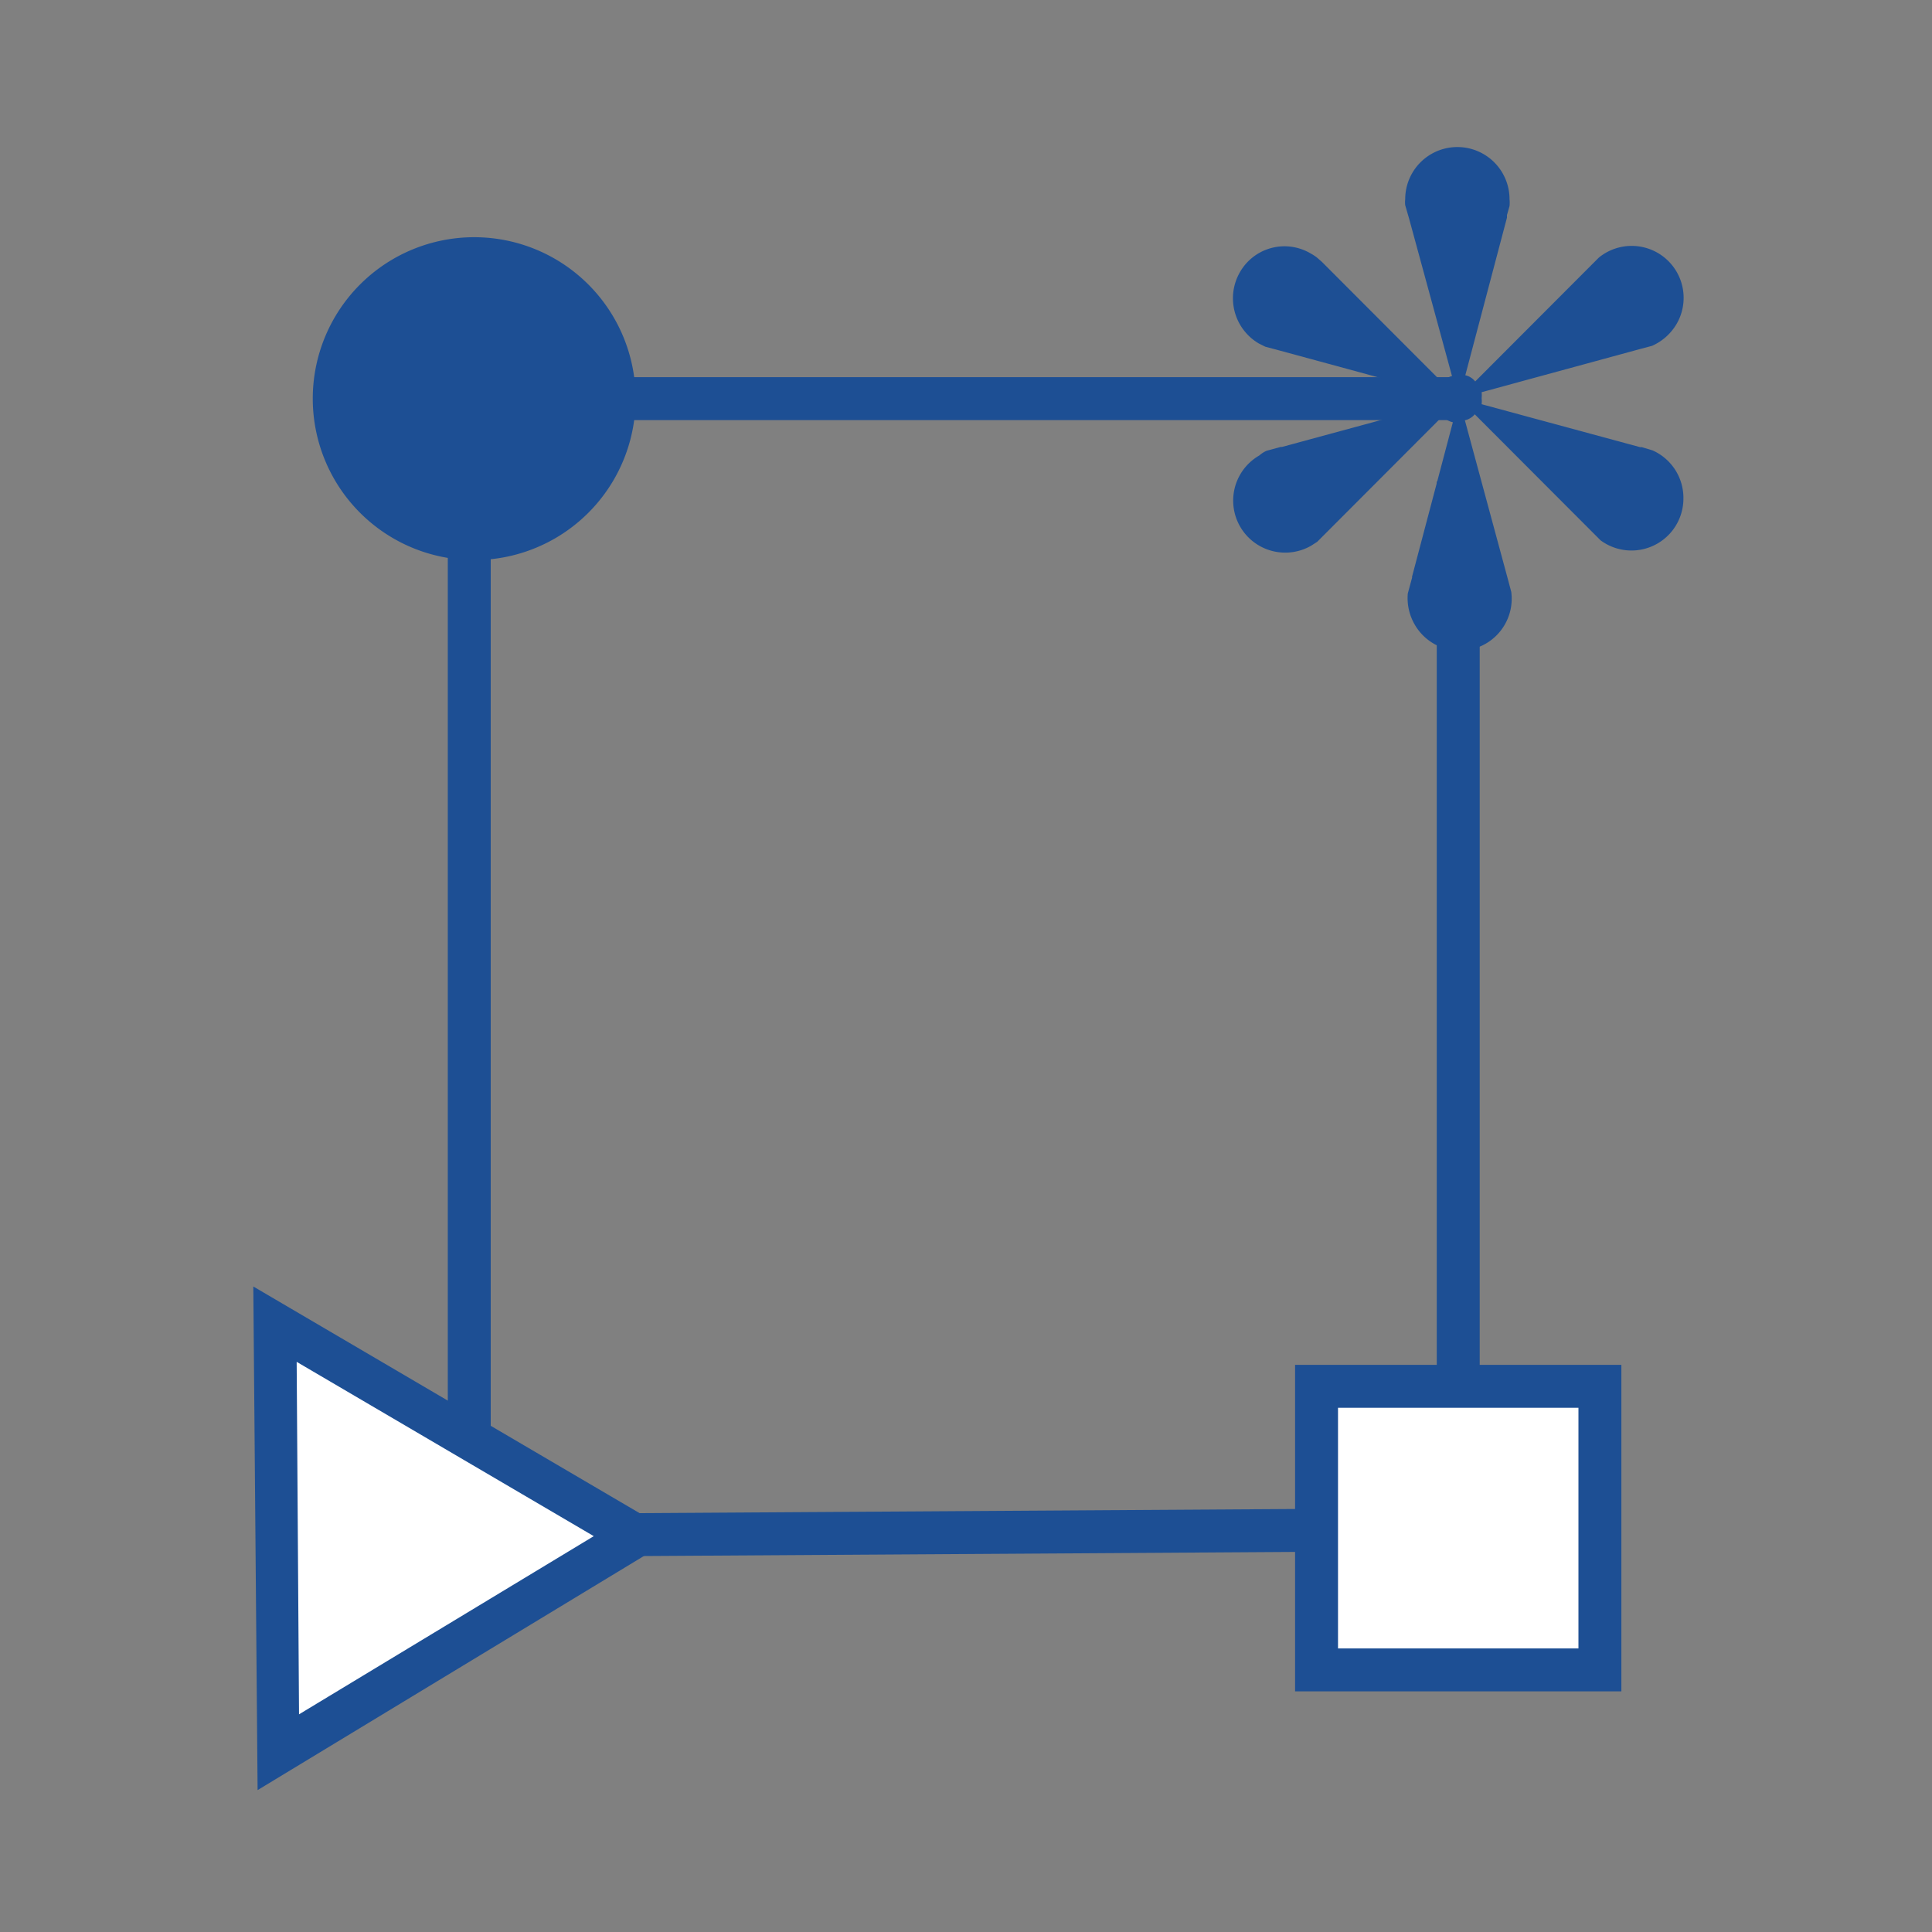 <svg id="Capa_1" data-name="Capa 1" xmlns="http://www.w3.org/2000/svg" viewBox="0 0 90 90"><rect x="0" y="0" width="90" height="90" fill="#808080" stroke="none"/><defs><style>.cls-1{fill:none;}.cls-1,.cls-4{stroke:#1d4f94;stroke-miterlimit:10;stroke-width:2px;}.cls-2{fill:#fff;}.cls-3,.cls-4{fill:#1d4f94;}</style></defs><line class="cls-1" x1="67.93" y1="22.43" x2="67.93" y2="71.56"/><rect class="cls-2" x="61.33" y="64.58" width="13.2" height="13.2"/><path class="cls-3" d="M60.33,78.79V63.58h15.2V78.79Zm2-13.21V76.79h11.2V65.58Z"/><line class="cls-3" x1="61.07" y1="71.29" x2="11.88" y2="71.61"/><line class="cls-1" x1="61.07" y1="71.29" x2="27.82" y2="71.5"/><polygon class="cls-2" points="12.81 61.68 29.62 71.55 12.94 81.63 12.81 61.68"/><path class="cls-3" d="M11.8,59.93l19.77,11.6L12,83.39ZM27.66,71.56,13.82,63.44l.11,16.42Z"/><line class="cls-4" x1="21.86" y1="18.57" x2="21.86" y2="67.21"/><line class="cls-1" x1="21.72" y1="18.57" x2="68.1" y2="18.57"/><path class="cls-3" d="M22.09,26.09a7.52,7.52,0,1,1,7.52-7.52A7.52,7.52,0,0,1,22.09,26.09Z"/><path class="cls-3" d="M78.42,23.23a2.42,2.42,0,0,1-3.86,1.94L68.7,19.3a.85.85,0,0,1-.46.28l2,7.39.16.6a2.42,2.42,0,0,1-4.5,1.52,2.46,2.46,0,0,1-.32-1.44v0l.2-.74,0-.05,0,0,0,0,1.9-7.19a.9.9,0,0,1-.48-.28l-5.84,5.85-.28.18a2.42,2.42,0,0,1-2.42-4.2A1.35,1.35,0,0,1,59,21h0l.66-.18h.06l0,0,7.18-1.95a1.26,1.26,0,0,1,0-.28,1.35,1.35,0,0,1,0-.28l-7.36-2-.6-.16-.3-.15a2.44,2.44,0,0,1-.88-3.32,2.39,2.39,0,0,1,3.3-.87,2.2,2.2,0,0,1,.28.18l.24.21,5.6,5.61a.81.81,0,0,1,.46-.29l-2-7.34-.18-.62v0a1.23,1.23,0,0,1,0-.28,2.43,2.43,0,0,1,4.86,0,1.62,1.62,0,0,1,0,.32v0l0,0-.12.42,0,.12-1.94,7.34a.81.81,0,0,1,.46.29l5.46-5.47.3-.3a2.42,2.42,0,0,1,3.64,3.06,2.5,2.5,0,0,1-1.16,1.05h0l-.6.16-7.34,2a1.35,1.35,0,0,1,0,.28,1.26,1.26,0,0,1,0,.28l7.38,2h.08l.5.15A2.42,2.42,0,0,1,78.42,23.23Z"/></svg>